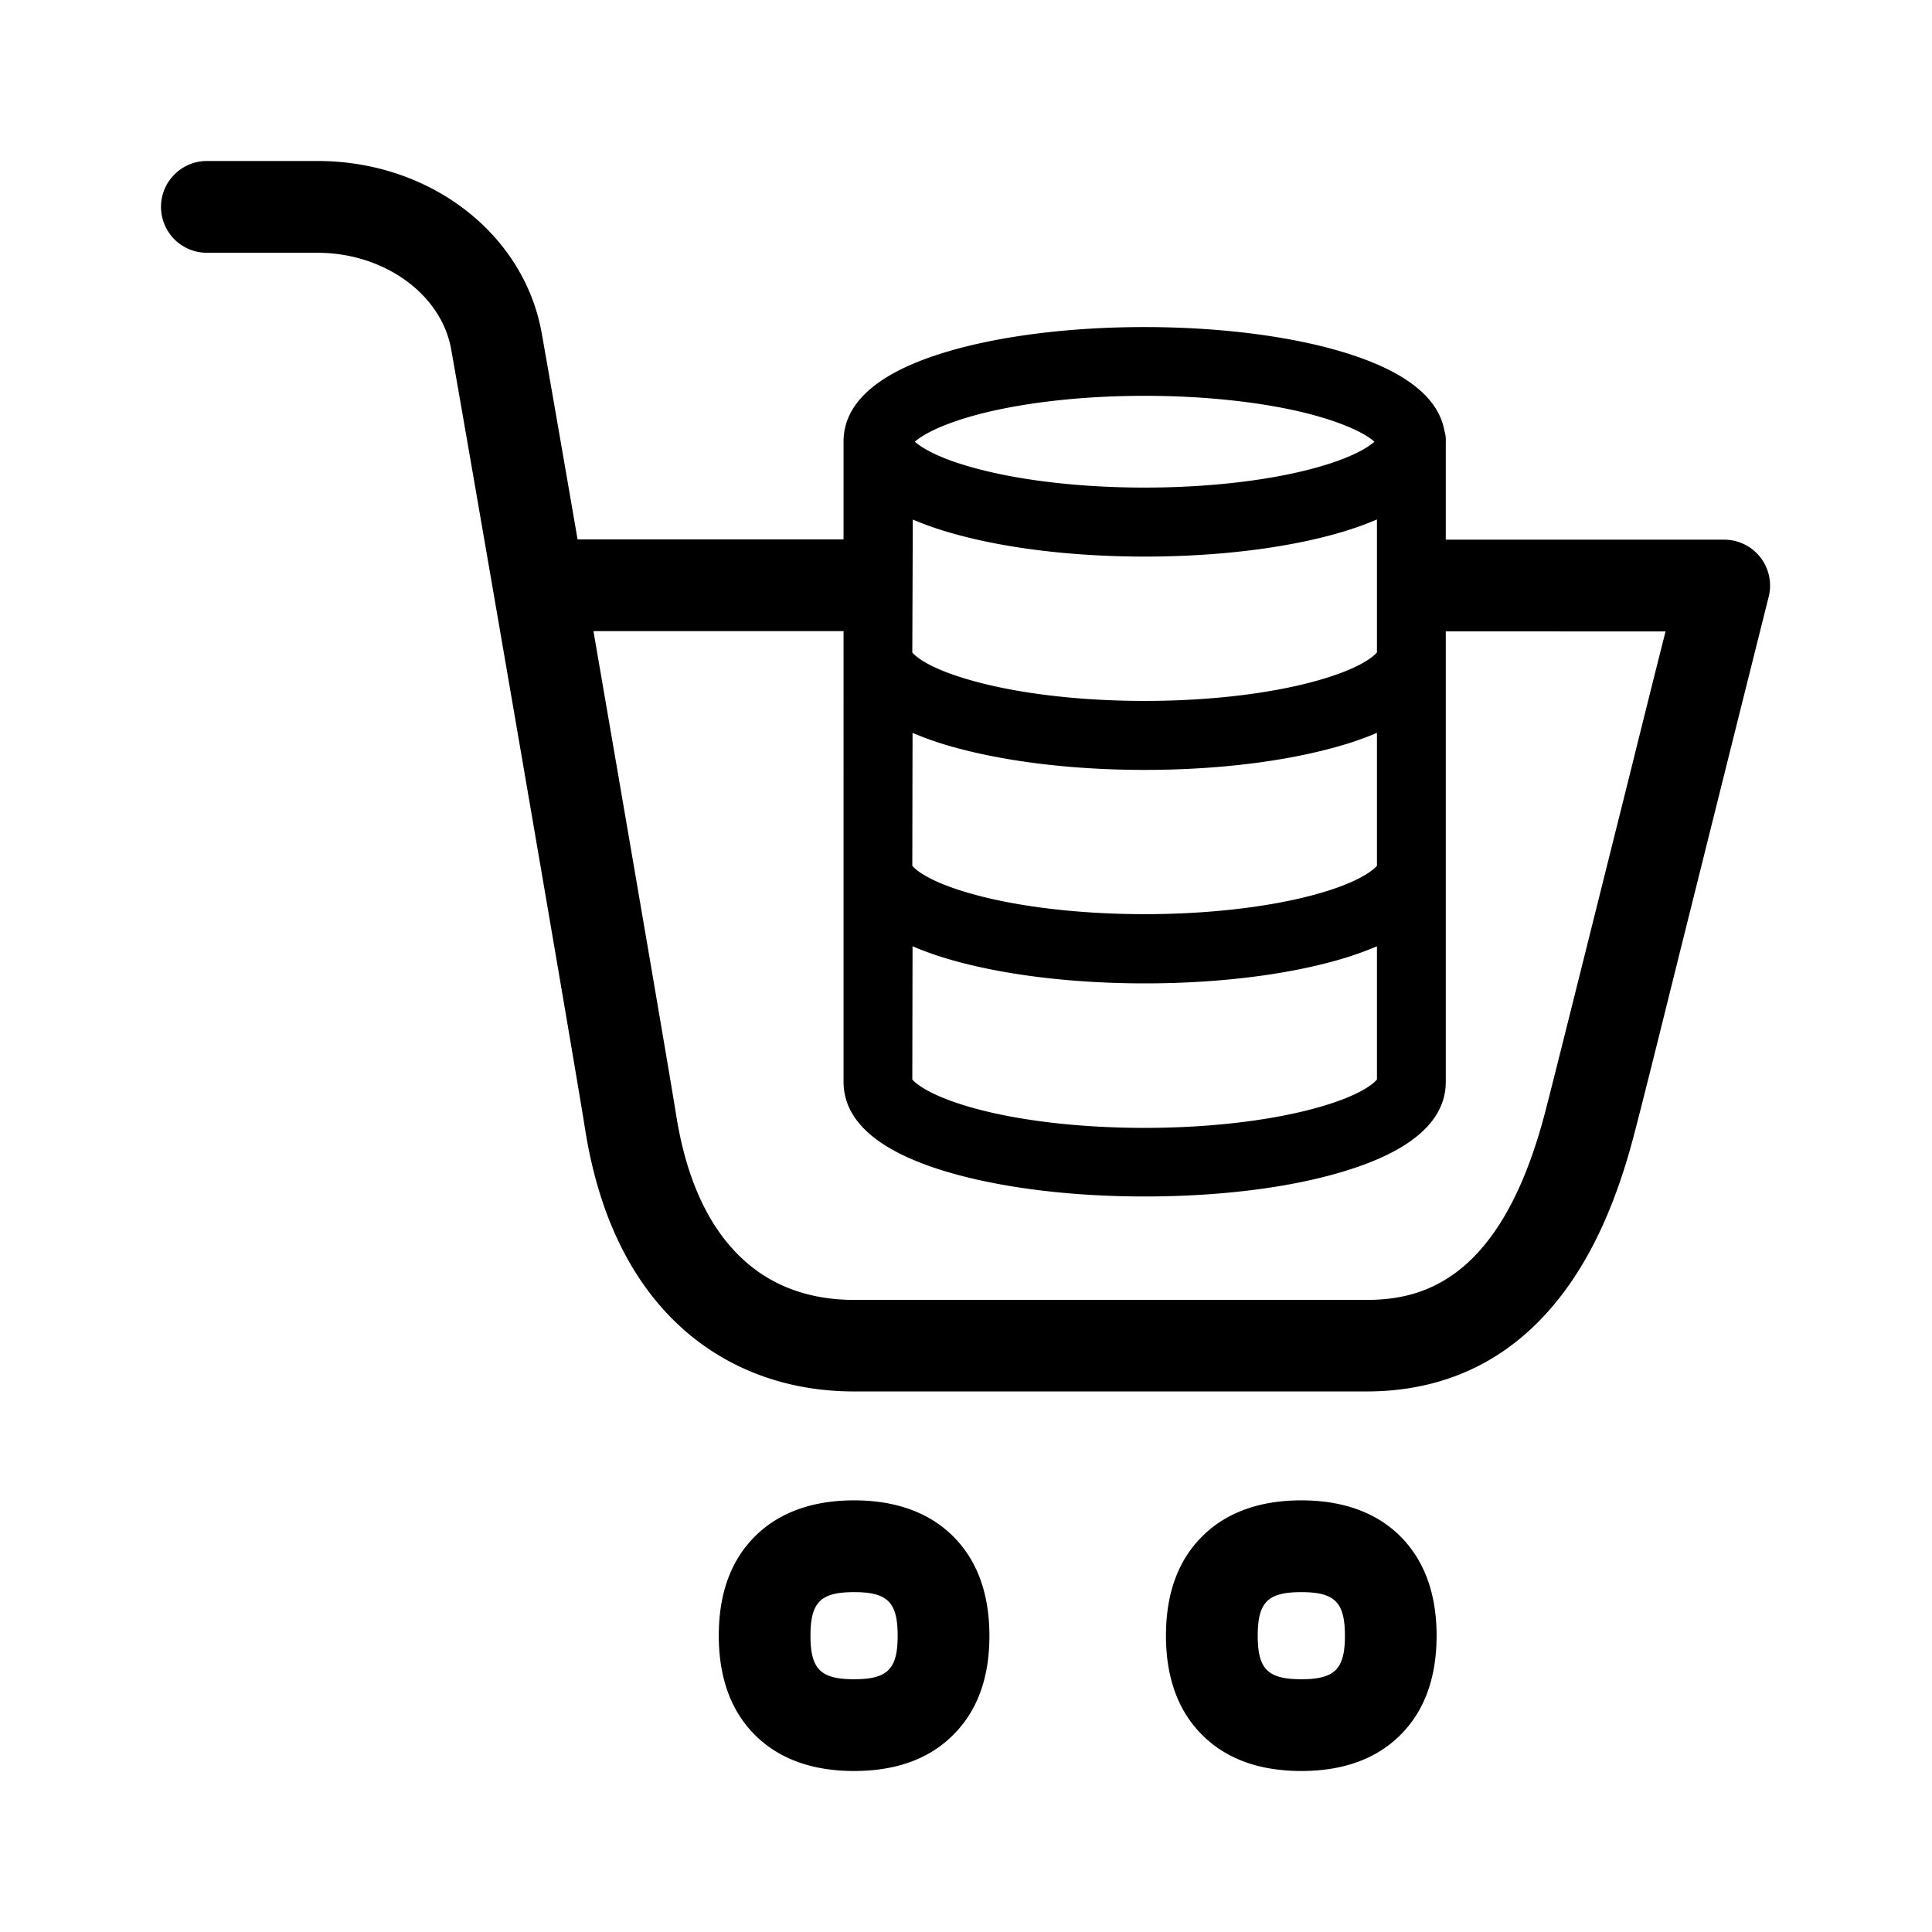 <svg xmlns="http://www.w3.org/2000/svg" width="24" height="24" fill="none"><path fill="#000" d="M16.974 17.285H10.61c-.852 0-1.607-.288-2.185-.83-.602-.566-.992-1.384-1.157-2.43-.131-.834-1.476-8.638-1.664-9.689-.123-.684-.835-1.196-1.661-1.196H2.57A.57.57 0 0 1 2 2.57c0-.314.256-.57.57-.57h1.376c1.39 0 2.561.897 2.783 2.137.05.277.226 1.289.446 2.564h3.304V5.49q-.001-.032.002-.063c.034-.455.46-.81 1.271-1.054.664-.2 1.541-.31 2.464-.31.924 0 1.801.11 2.465.31.765.23 1.188.56 1.262.978a.4.4 0 0 1 .017.139v1.214h3.459a.57.57 0 0 1 .552.71l-.443 1.77-.67 2.684c-.253 1.02-.47 1.89-.556 2.215-.27 1.042-.664 1.809-1.202 2.347-.567.567-1.282.855-2.126.855m.986-9.442v5.596c0 .484-.427.86-1.273 1.114-.664.202-1.542.31-2.468.31s-1.8-.11-2.467-.31c-.846-.254-1.273-.63-1.273-1.114V7.84H7.372c.435 2.524.942 5.476 1.027 6.009q.188 1.187.812 1.778c.364.345.837.521 1.402.521h6.361c.695 0 1.681-.242 2.225-2.35.078-.3.273-1.08.506-2.013l.392-1.569.143-.572c.166-.67.323-1.298.45-1.8zm-.886-2.356c-.077-.068-.288-.208-.809-.345-.564-.145-1.29-.225-2.046-.225s-1.481.08-2.045.225c-.522.137-.732.277-.81.345.058.051.19.143.47.243q.142.05.34.102c.564.145 1.29.225 2.045.225s1.482-.08 2.046-.225c.522-.135.733-.277.809-.345m-5.735.967-.006 1.651c.034.043.211.214.84.376.565.146 1.291.226 2.046.226s1.482-.08 2.046-.226c.63-.162.806-.336.84-.376V6.453a4 4 0 0 1-.418.151c-.664.2-1.542.31-2.465.31s-1.8-.11-2.464-.31a4 4 0 0 1-.419-.15m.413 2.8a4 4 0 0 1-.416-.15l-.003 1.651c.034.043.211.214.84.376.565.145 1.291.225 2.046.225s1.482-.08 2.046-.225c.63-.162.806-.336.84-.376V9.104a4 4 0 0 1-.418.15 6 6 0 0 1-.259.07c-.625.155-1.398.24-2.206.24h-.003c-.926 0-1.8-.111-2.467-.31m-.419 4.156c.037.043.217.214.84.376.565.146 1.291.225 2.046.225s1.482-.08 2.046-.225c.624-.16.803-.33.84-.376v-1.655a4 4 0 0 1-.418.151c-.664.2-1.542.31-2.465.31s-1.8-.11-2.467-.31a4 4 0 0 1-.419-.151zM10.61 22c-.51 0-.918-.145-1.214-.43q-.466-.451-.467-1.25 0-.802.467-1.252c.296-.285.707-.43 1.214-.43s.917.145 1.213.43q.466.45.468 1.251 0 .801-.468 1.25c-.293.286-.703.431-1.213.431m0-2.222c-.416 0-.542.125-.542.541s.126.541.542.541.541-.125.541-.54c0-.417-.125-.542-.541-.542M16.165 22q-.767-.001-1.213-.43-.467-.451-.468-1.25 0-.802.468-1.252c.296-.285.706-.43 1.213-.43s.918.145 1.214.43c.308.3.467.718.467 1.251q-.001.801-.467 1.25c-.294.286-.704.431-1.214.431m0-2.222c-.416 0-.541.125-.541.541s.125.541.541.541.542-.125.542-.54c0-.417-.126-.542-.542-.542"/></svg>